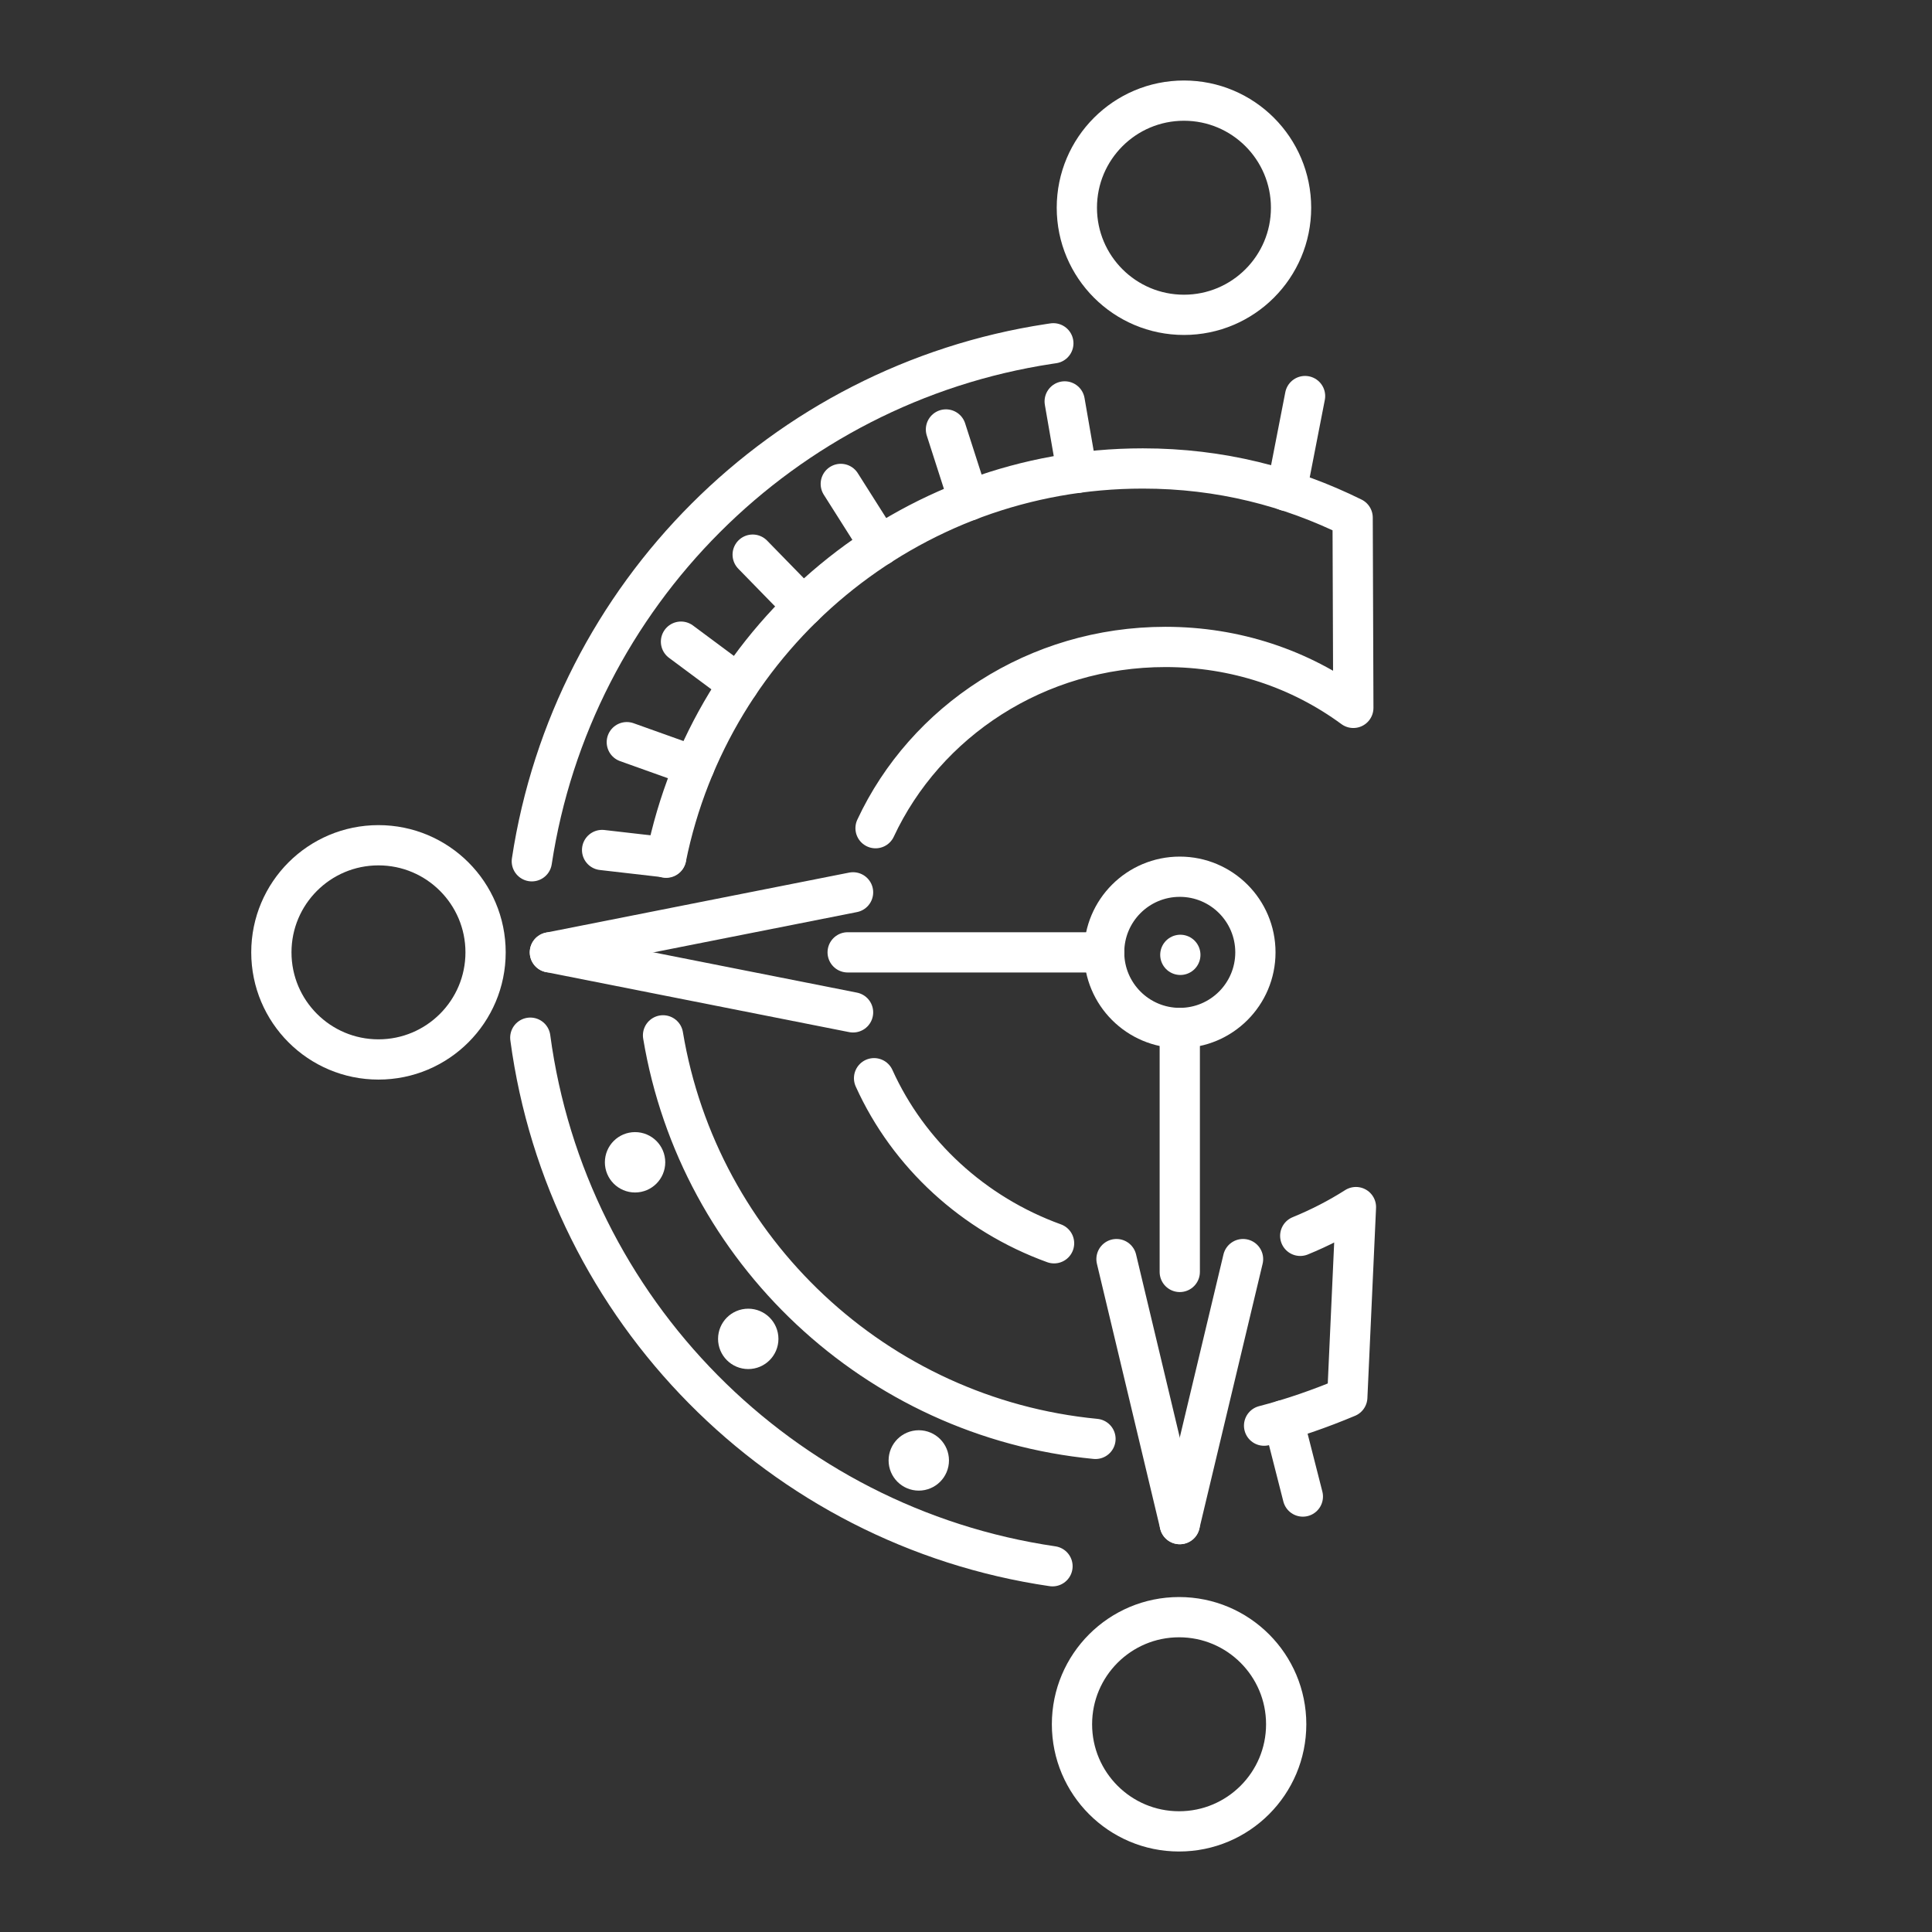 <?xml version="1.0" encoding="UTF-8" standalone="no"?>
<svg
   width="48"
   height="48"
   version="1.1"
   viewBox="0 0 48 48"
   id="svg889"
   sodipodi:docname="chrono_trigger.svg"
   inkscape:version="1.1.1 (3bf5ae0d25, 2021-09-20)"
   xmlns:inkscape="http://www.inkscape.org/namespaces/inkscape"
   xmlns:sodipodi="http://sodipodi.sourceforge.net/DTD/sodipodi-0.dtd"
   xmlns="http://www.w3.org/2000/svg"
   xmlns:svg="http://www.w3.org/2000/svg">
  <rect x="0" y="0" width="48" height="48" fill="#333333" stroke="none"/>
  <sodipodi:namedview
     id="namedview891"
     pagecolor="#505050"
     bordercolor="#eeeeee"
     borderopacity="1"
     inkscape:pageshadow="0"
     inkscape:pageopacity="0"
     inkscape:pagecheckerboard="0"
     showgrid="false"
     inkscape:zoom="11.313708"
     inkscape:cx="18.959301"
     inkscape:cy="27.179417"
     inkscape:window-width="1914"
     inkscape:window-height="1055"
     inkscape:window-x="0"
     inkscape:window-y="19"
     inkscape:window-maximized="1"
     inkscape:current-layer="svg889" />
  <defs
     id="defs823">
    <style
       id="style821">.a{fill:none;stroke:#fff;stroke-linecap:round;stroke-linejoin:round;}</style>
    <style
       id="style1075">.a{fill:none;stroke:#fff;stroke-linecap:round;stroke-linejoin:round;}</style>
  </defs>
  <g
     id="g1150"
     transform="translate(3.564)">
    <path
       d="m 12.909,25.723 c 0.89,5.343 5.286,9.5 10.744,10.026 m 4.189,-0.329 c 0.705,-0.182 1.389,-0.422 2.067,-0.706 l 0.215,-4.724 c -0.429,0.273 -0.894,0.514 -1.384,0.714 m -6.116,0.185 c -2.002,-0.725 -3.619,-2.214 -4.472,-4.101 m 0.037,-6.212 c 1.239,-2.655 3.998,-4.503 7.203,-4.503 1.739,0 3.346,0.544 4.667,1.514 l -0.017,-4.727 c -1.553,-0.767 -3.28,-1.221 -5.214,-1.221 -5.847,0 -10.724,4.153 -11.842,9.671"
       id="path825"
       style="fill:none;stroke:#ffffff;stroke-linecap:round;stroke-linejoin:round" />
    <circle
       cx="25.747"
       cy="23.661"
       r="1.879"
       stop-color="#000000"
       style="fill:none;stroke:#ffffff;stroke-linecap:round;stroke-linejoin:round;paint-order:markers fill stroke"
       id="circle827" />
    <path
       d="m 25.747,25.54 v 6.061"
       id="path829"
       style="fill:none;stroke:#ffffff;stroke-linecap:round;stroke-linejoin:round" />
    <path
       d="M 23.868,23.661 H 17.496"
       id="path831"
       style="fill:none;stroke:#ffffff;stroke-linecap:round;stroke-linejoin:round" />
    <path
       d="m 22.585,38.913 c -6.746,-0.987 -12.067,-6.361 -12.974,-13.132 m 0.038,-4.383 c 1.005,-6.617 6.234,-11.846 12.851,-12.853 0.035,-0.005 0.071,-0.011 0.106,-0.016"
       stop-color="#000000"
       style="fill:none;stroke:#ffffff;stroke-linecap:round;stroke-linejoin:round;paint-order:markers fill stroke"
       id="path833" />
    <path
       d="m 25.761,23.723 v 4e-6"
       stop-color="#000000"
       style="fill:none;stroke:#ffffff;stroke-linecap:round;stroke-linejoin:round;paint-order:markers fill stroke"
       id="path835" />
    <circle
       cx="25.851"
       cy="5.161"
       r="2.661"
       stop-color="#000000"
       style="fill:none;stroke:#ffffff;stroke-linecap:round;stroke-linejoin:round;paint-order:markers fill stroke"
       id="circle837" />
    <circle
       cx="25.73"
       cy="42.839"
       r="2.661"
       stop-color="#000000"
       style="fill:none;stroke:#ffffff;stroke-linecap:round;stroke-linejoin:round;paint-order:markers fill stroke"
       id="circle839" />
    <circle
       cx="5.839"
       cy="23.661"
       r="2.661"
       stop-color="#000000"
       style="fill:none;stroke:#ffffff;stroke-linecap:round;stroke-linejoin:round;paint-order:markers fill stroke"
       id="circle841" />
    <g
       id="g851"
       transform="translate(-6.289,-0.512)"
       style="fill:none;stroke:#ffffff;stroke-linecap:round;stroke-linejoin:round">
      <path
         d="m 16.387,24.173 7.532,1.491"
         id="path843" />
      <path
         d="m 16.387,24.173 7.532,-1.491"
         id="path845" />
      <path
         d="M 32.036,38.378 30.464,31.794"
         id="path847" />
      <path
         d="m 32.036,38.378 1.572,-6.584"
         id="path849" />
    </g>
    <path
       d="m 23.196,11.749 -0.308,-1.776"
       id="path855"
       style="fill:none;stroke:#ffffff;stroke-linecap:round" />
    <path
       d="m 20.506,12.436 -0.568,-1.766"
       id="path857"
       style="fill:none;stroke:#ffffff;stroke-linecap:round" />
    <path
       d="m 18.296,13.556 -0.971,-1.533"
       id="path859"
       style="fill:none;stroke:#ffffff;stroke-linecap:round" />
    <path
       d="m 14.783,17.003 -1.428,-1.061"
       id="path861"
       style="fill:none;stroke:#ffffff;stroke-linecap:round" />
    <path
       d="M 13.686,19.038 12.009,18.439"
       id="path863"
       style="fill:none;stroke:#ffffff;stroke-linecap:round" />
    <path
       d="M 12.987,21.301 11.395,21.118"
       id="path865"
       style="fill:none;stroke:#ffffff;stroke-linecap:round" />
    <ellipse
       cx="12.214"
       cy="28.877"
       rx="0.37"
       ry="0.37"
       stop-color="#000000"
       style="fill:#ffffff;stroke:#ffffff;stroke-width:0.76;stroke-linecap:round;stroke-linejoin:round;paint-order:markers fill stroke"
       id="ellipse871" />
    <ellipse
       cx="15.026"
       cy="33.264"
       rx="0.37"
       ry="0.37"
       stop-color="#000000"
       style="fill:#ffffff;stroke:#ffffff;stroke-width:0.76;stroke-linecap:round;stroke-linejoin:round;paint-order:markers fill stroke"
       id="ellipse873" />
    <ellipse
       cx="19.263"
       cy="36.284"
       rx="0.37"
       ry="0.37"
       stop-color="#000000"
       style="fill:#ffffff;stroke:#ffffff;stroke-width:0.76;stroke-linecap:round;stroke-linejoin:round;paint-order:markers fill stroke"
       id="ellipse875" />
    <path
       d="m 16.394,15.069 -1.258,-1.289"
       id="path879"
       style="fill:none;stroke:#ffffff;stroke-linecap:round" />
    <path
       d="m 28.322,35.286 0.483,1.895"
       id="path881"
       style="fill:none;stroke:#ffffff;stroke-linecap:round" />
    <path
       d="m 28.401,12.195 0.459,-2.355"
       id="path883"
       style="fill:none;stroke:#ffffff;stroke-linecap:round" />
  </g>
</svg>
